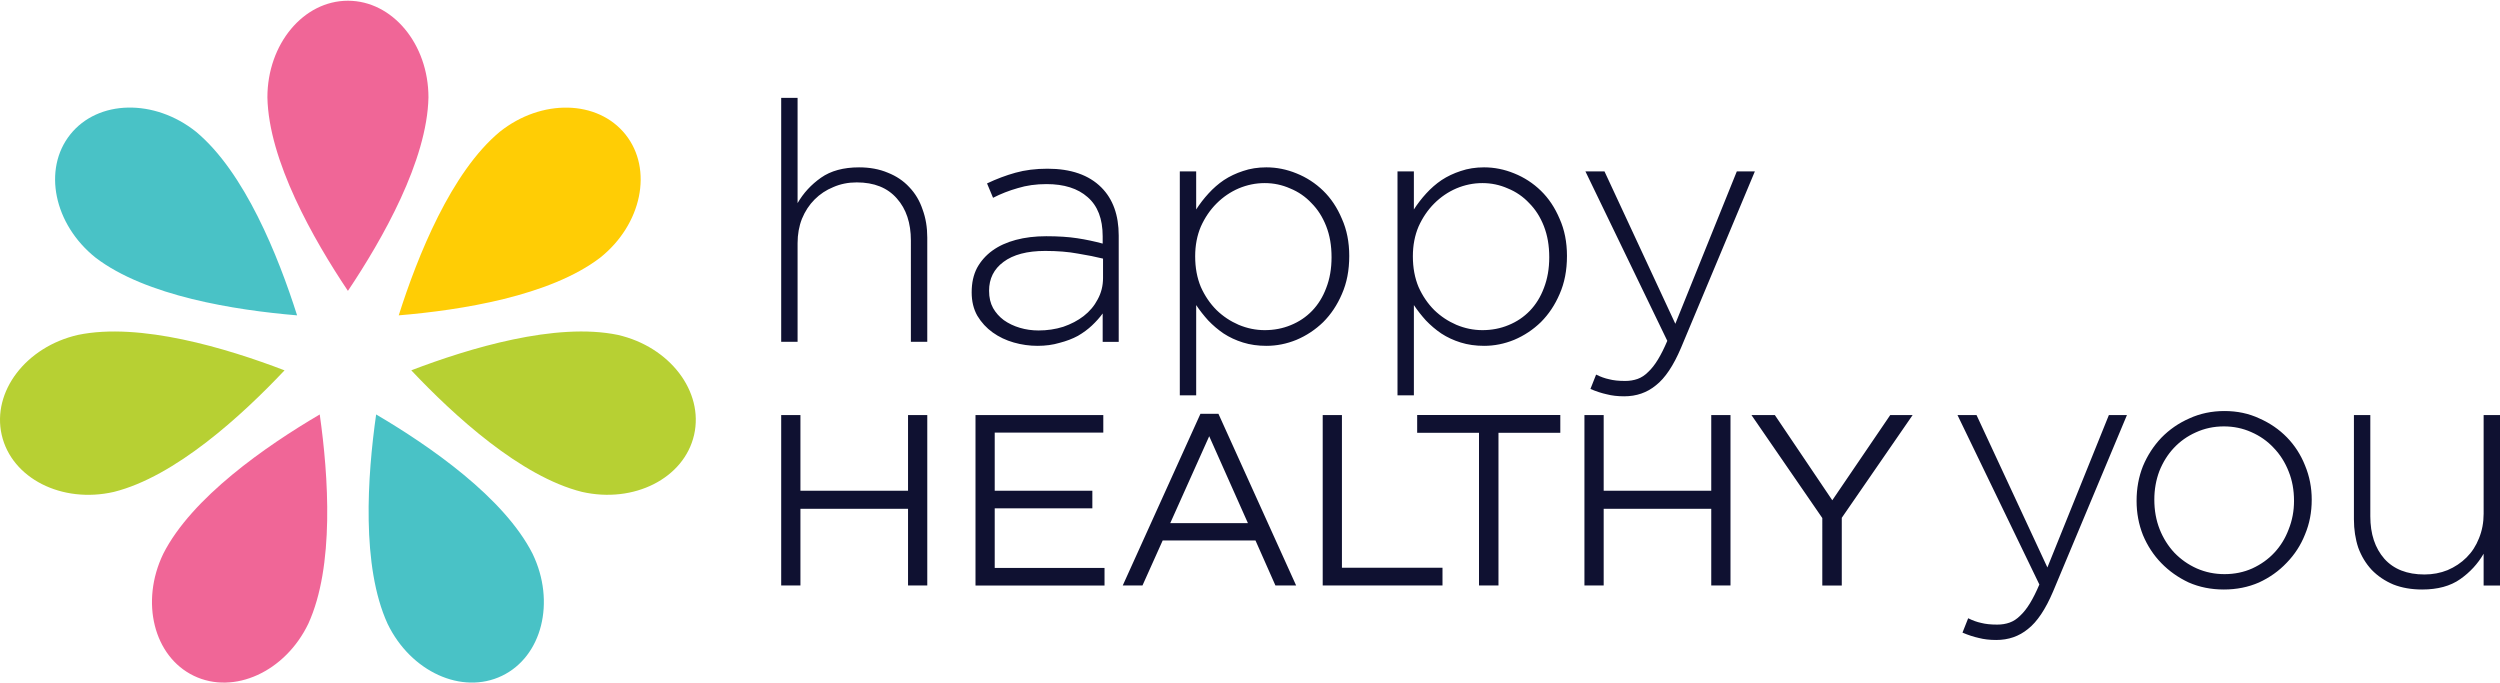 <?xml version="1.0" encoding="iso-8859-1"?>
<!-- Generator: Adobe Illustrator 21.0.2, SVG Export Plug-In . SVG Version: 6.00 Build 0)  -->
<svg version="1.1" id="Layer_1" xmlns="http://www.w3.org/2000/svg" xmlns:xlink="http://www.w3.org/1999/xlink" x="0px" y="0px"
	 viewBox="0 0 300 82" style="enable-background:new 0 0 300 82;" xml:space="preserve">
<g>
	<path style="fill-rule:evenodd;clip-rule:evenodd;fill:#F06697;" d="M41.751,0.088c-5.337,0-9.663,5.191-9.663,11.596
		c0.153,7.586,5.497,17.002,9.662,23.221c4.164-6.219,9.51-15.635,9.665-23.221C51.414,5.279,47.087,0.088,41.751,0.088"/>
	<path style="fill-rule:evenodd;clip-rule:evenodd;fill:#FFCD05;" d="M75.061,16.141c-3.328-4.171-10.081-4.318-15.088-0.326
		c-5.833,4.85-9.859,14.898-12.125,22.027c7.457-0.623,18.145-2.312,24.173-6.921C77.026,26.93,78.388,20.312,75.061,16.141"/>
	<path style="fill-rule:evenodd;clip-rule:evenodd;fill:#B7D033;" d="M83.291,52.187c1.187-5.201-2.91-10.573-9.154-12
		c-7.43-1.538-17.794,1.578-24.783,4.252c5.136,5.443,13.124,12.748,20.484,14.588C76.081,60.451,82.104,57.388,83.291,52.187"/>
	<path style="fill-rule:evenodd;clip-rule:evenodd;fill:#49C2C6;" d="M60.239,81.097c4.808-2.316,6.453-8.868,3.674-14.639
		c-3.429-6.767-12.328-12.93-18.776-16.725c-1.055,7.409-1.785,18.208,1.367,25.11C49.283,80.612,55.431,83.413,60.239,81.097"/>
	<path style="fill-rule:evenodd;clip-rule:evenodd;fill:#F06697;" d="M23.262,81.099c4.808,2.316,10.958-0.483,13.736-6.254
		c3.153-6.901,2.423-17.7,1.37-25.11c-6.45,3.795-15.349,9.958-18.78,16.725C16.81,72.231,18.454,78.783,23.262,81.099"/>
	<path style="fill-rule:evenodd;clip-rule:evenodd;fill:#B7D033;" d="M0.205,52.189c1.187,5.203,7.212,8.266,13.453,6.841
		c7.362-1.838,15.351-9.145,20.487-14.588c-6.99-2.674-17.355-5.792-24.787-4.254C3.116,41.615-0.982,46.987,0.205,52.189"/>
	<path style="fill-rule:evenodd;clip-rule:evenodd;fill:#49C2C6;" d="M8.432,16.136c-3.328,4.171-1.967,10.79,3.041,14.785
		c6.028,4.607,16.72,6.298,24.178,6.922c-2.266-7.131-6.295-17.182-12.129-22.034C18.515,11.819,11.758,11.963,8.432,16.136"/>
	<path style="fill-rule:evenodd;clip-rule:evenodd;fill:#0F1131;" d="M218.678,62.166l-8.505-12.362h2.806l6.896,10.228
		l6.956-10.228h2.688l-8.505,12.332v8.124h-2.337V62.166z M149.751,62.778l-4.646-10.432l-4.677,10.432H149.751z M144.052,49.659
		h2.162l9.323,20.6h-2.485l-2.395-5.406h-11.134l-2.427,5.406h-2.367L144.052,49.659z M177.48,51.938h-7.42v-2.134h17.177v2.134
		h-7.42v18.321h-2.337V51.938z M158.725,49.804h2.307v18.323h12.067v2.132h-14.374V49.804z M117.059,49.804h15.337v2.104h-13.03
		v6.982h11.716v2.106h-11.716v7.159h13.177v2.104h-15.483V49.804z M93.743,49.804h2.309v9.087h12.912v-9.087h2.309v20.455h-2.309
		v-9.205H96.052v9.205h-2.309V49.804z M190.132,49.804h2.31v9.087h12.908v-9.087h2.309v20.455h-2.309v-9.205h-12.908v9.205h-2.31
		V49.804z M93.743,11.742h1.967v12.633c0.695-1.205,1.631-2.22,2.808-3.049c1.176-0.827,2.7-1.243,4.571-1.243
		c1.284,0,2.434,0.213,3.45,0.642c1.018,0.402,1.873,0.975,2.568,1.725c0.721,0.75,1.256,1.645,1.603,2.688
		c0.376,1.016,0.563,2.138,0.563,3.369v12.513h-1.967V28.867c0-2.111-0.561-3.797-1.684-5.053c-1.122-1.286-2.727-1.926-4.813-1.926
		c-1.016,0-1.952,0.187-2.808,0.561c-0.855,0.347-1.603,0.843-2.245,1.485c-0.642,0.64-1.15,1.418-1.524,2.325
		c-0.347,0.884-0.522,1.859-0.522,2.928v11.833h-1.967V11.742z M194.903,47.557c-0.776,0-1.471-0.079-2.086-0.24
		c-0.616-0.132-1.27-0.347-1.965-0.642l0.681-1.725c0.536,0.268,1.056,0.455,1.564,0.561c0.51,0.136,1.15,0.203,1.926,0.203
		c0.534,0,1.028-0.081,1.485-0.242c0.455-0.161,0.882-0.441,1.28-0.843c0.402-0.374,0.79-0.869,1.164-1.483
		c0.374-0.616,0.748-1.363,1.123-2.245l-9.827-20.337h2.288l8.503,18.291l7.379-18.291h2.166l-8.864,21.178
		c-0.908,2.139-1.912,3.637-3.007,4.492C197.644,47.116,196.374,47.557,194.903,47.557 M167.7,20.564h1.965v4.573
		c0.429-0.668,0.922-1.312,1.483-1.924c0.563-0.616,1.178-1.152,1.847-1.605c0.695-0.455,1.457-0.815,2.288-1.085
		c0.854-0.295,1.79-0.441,2.806-0.441c1.231,0,2.434,0.242,3.61,0.723c1.203,0.482,2.273,1.176,3.208,2.085
		c0.937,0.91,1.686,2.034,2.247,3.369c0.587,1.31,0.882,2.795,0.882,4.453c0,1.739-0.295,3.236-0.882,4.573
		c-0.561,1.31-1.31,2.432-2.247,3.369c-0.935,0.908-2.005,1.619-3.208,2.127c-1.176,0.48-2.379,0.72-3.61,0.72
		c-1.016,0-1.952-0.132-2.806-0.4c-0.857-0.266-1.631-0.628-2.328-1.083c-0.668-0.455-1.284-0.977-1.845-1.564
		c-0.534-0.589-1.016-1.203-1.444-1.845v10.829H167.7V20.564z M177.887,39.617c1.123,0,2.166-0.201,3.129-0.601
		c0.991-0.402,1.845-0.977,2.568-1.725c0.721-0.75,1.284-1.658,1.684-2.728c0.427-1.097,0.642-2.326,0.642-3.688
		c0-1.418-0.215-2.637-0.642-3.732c-0.429-1.097-1.016-2.019-1.764-2.767c-0.723-0.774-1.579-1.363-2.568-1.765
		c-0.963-0.427-1.979-0.64-3.049-0.64c-1.069,0-2.111,0.213-3.127,0.64c-0.989,0.429-1.873,1.03-2.649,1.804
		c-0.774,0.776-1.402,1.698-1.884,2.769c-0.455,1.069-0.683,2.259-0.683,3.57c0,1.39,0.228,2.594,0.683,3.69
		c0.481,1.069,1.109,1.993,1.884,2.767c0.776,0.75,1.66,1.337,2.649,1.765C175.776,39.402,176.818,39.617,177.887,39.617
		 M141.576,20.564h1.965v4.573c0.429-0.668,0.922-1.312,1.485-1.924c0.561-0.616,1.176-1.152,1.845-1.605
		c0.695-0.455,1.457-0.815,2.288-1.085c0.854-0.295,1.79-0.441,2.806-0.441c1.231,0,2.434,0.242,3.61,0.723
		c1.203,0.482,2.273,1.176,3.21,2.085c0.935,0.91,1.684,2.034,2.243,3.369c0.589,1.31,0.882,2.795,0.882,4.453
		c0,1.739-0.293,3.236-0.882,4.573c-0.559,1.31-1.309,2.432-2.243,3.369c-0.937,0.908-2.007,1.619-3.21,2.127
		c-1.176,0.48-2.379,0.72-3.61,0.72c-1.016,0-1.952-0.132-2.806-0.4c-0.857-0.266-1.631-0.628-2.328-1.083
		c-0.668-0.455-1.284-0.977-1.845-1.564c-0.534-0.589-1.016-1.203-1.444-1.845v10.829h-1.965V20.564z M151.765,39.617
		c1.122,0,2.166-0.201,3.129-0.601c0.989-0.402,1.843-0.977,2.566-1.725c0.721-0.75,1.284-1.658,1.684-2.728
		c0.429-1.097,0.642-2.326,0.642-3.688c0-1.418-0.213-2.637-0.642-3.732c-0.429-1.097-1.016-2.019-1.764-2.767
		c-0.723-0.774-1.579-1.363-2.568-1.765c-0.963-0.427-1.979-0.64-3.048-0.64c-1.071,0-2.113,0.213-3.129,0.64
		c-0.989,0.429-1.873,1.03-2.647,1.804c-0.776,0.776-1.404,1.698-1.885,2.769c-0.455,1.069-0.683,2.259-0.683,3.57
		c0,1.39,0.228,2.594,0.683,3.69c0.481,1.069,1.109,1.993,1.885,2.767c0.774,0.75,1.658,1.337,2.647,1.765
		C149.652,39.402,150.694,39.617,151.765,39.617 M124.502,41.501c-0.961,0-1.91-0.132-2.847-0.4
		c-0.935-0.266-1.778-0.668-2.526-1.203c-0.75-0.534-1.365-1.205-1.847-2.005c-0.455-0.802-0.681-1.737-0.681-2.808
		c0-1.15,0.213-2.099,0.64-2.928c0.455-0.829,1.071-1.524,1.847-2.086c0.776-0.561,1.711-0.989,2.808-1.284
		c1.097-0.293,2.31-0.441,3.647-0.441c1.444,0,2.688,0.081,3.73,0.242c1.042,0.159,2.06,0.374,3.049,0.642v-0.884
		c0-2.086-0.601-3.649-1.806-4.691c-1.176-1.044-2.82-1.564-4.933-1.564c-1.258,0-2.404,0.161-3.448,0.482
		c-1.042,0.295-2.032,0.681-2.968,1.162l-0.721-1.725c1.123-0.536,2.259-0.963,3.409-1.284c1.15-0.321,2.432-0.482,3.85-0.482
		c2.806,0,4.959,0.75,6.457,2.247c1.39,1.392,2.085,3.316,2.085,5.776v12.753h-1.924v-3.407c-0.347,0.48-0.776,0.963-1.284,1.443
		c-0.482,0.455-1.042,0.869-1.684,1.243c-0.642,0.349-1.377,0.63-2.206,0.843C126.347,41.382,125.463,41.501,124.502,41.501
		 M124.622,39.656c1.044,0,2.034-0.146,2.97-0.441c0.935-0.321,1.75-0.748,2.444-1.284c0.723-0.561,1.284-1.229,1.686-2.004
		c0.427-0.778,0.642-1.631,0.642-2.568v-2.326c-0.857-0.213-1.859-0.414-3.009-0.601c-1.15-0.215-2.46-0.321-3.931-0.321
		c-2.164,0-3.836,0.441-5.012,1.323c-1.15,0.855-1.723,2.007-1.723,3.45c0,0.831,0.16,1.499,0.48,2.086
		c0.321,0.561,0.748,1.042,1.284,1.444c0.563,0.4,1.203,0.707,1.924,0.921C123.1,39.55,123.846,39.656,124.622,39.656
		 M239.549,76.797c-0.776,0-1.471-0.079-2.086-0.24c-0.614-0.134-1.27-0.347-1.965-0.642l0.683-1.725
		c0.534,0.266,1.055,0.455,1.564,0.561c0.508,0.134,1.148,0.201,1.924,0.201c0.536,0,1.03-0.079,1.485-0.242
		c0.453-0.16,0.882-0.441,1.282-0.843c0.402-0.372,0.79-0.868,1.164-1.481c0.374-0.616,0.75-1.365,1.123-2.247l-9.826-20.335h2.284
		l8.505,18.29l7.379-18.29h2.168l-8.866,21.178c-0.908,2.138-1.912,3.635-3.007,4.492C242.29,76.356,241.02,76.797,239.549,76.797
		 M266.941,68.896c1.203,0,2.312-0.228,3.328-0.683c1.044-0.48,1.924-1.109,2.646-1.885c0.75-0.801,1.325-1.737,1.725-2.808
		c0.429-1.069,0.642-2.206,0.642-3.407c0-1.312-0.213-2.462-0.642-3.531c-0.429-1.097-1.03-2.046-1.806-2.848
		c-0.746-0.803-1.642-1.429-2.684-1.884c-1.016-0.455-2.113-0.683-3.289-0.683c-1.203,0-2.326,0.242-3.369,0.721
		c-1.018,0.455-1.9,1.083-2.647,1.885c-0.723,0.774-1.298,1.698-1.725,2.767c-0.4,1.071-0.601,2.206-0.601,3.411
		c0,1.309,0.213,2.473,0.642,3.568c0.427,1.071,1.016,2.007,1.764,2.808c0.776,0.802,1.672,1.432,2.688,1.885
		C264.654,68.669,265.763,68.896,266.941,68.896 M266.86,70.741c-1.524,0-2.928-0.28-4.212-0.843
		c-1.256-0.589-2.353-1.363-3.289-2.326c-0.935-0.961-1.67-2.085-2.206-3.369c-0.508-1.284-0.762-2.647-0.762-4.09
		c0-1.526,0.254-2.889,0.762-4.173c0.536-1.284,1.272-2.422,2.206-3.407c0.963-0.989,2.086-1.765,3.37-2.328
		c1.282-0.587,2.686-0.882,4.212-0.882c1.524,0,2.915,0.295,4.171,0.882c1.28,0.563,2.392,1.325,3.328,2.286
		c0.935,0.963,1.658,2.086,2.166,3.369c0.534,1.284,0.801,2.647,0.801,4.094c0,1.522-0.266,2.887-0.801,4.169
		c-0.508,1.286-1.243,2.42-2.206,3.411c-0.937,0.989-2.046,1.776-3.328,2.365C269.788,70.46,268.386,70.741,266.86,70.741
		 M290.654,70.741c-1.284,0-2.434-0.201-3.45-0.601c-1.016-0.429-1.885-1.016-2.608-1.765c-0.695-0.75-1.228-1.631-1.603-2.647
		c-0.347-1.042-0.522-2.178-0.522-3.409V49.804h1.967v12.154c0,2.111,0.561,3.81,1.684,5.094c1.123,1.256,2.728,1.885,4.813,1.885
		c0.989,0,1.912-0.175,2.769-0.52c0.882-0.376,1.644-0.884,2.286-1.527c0.642-0.64,1.136-1.402,1.483-2.284
		c0.376-0.91,0.563-1.9,0.563-2.97V49.804H300v20.457h-1.965v-3.813c-0.695,1.205-1.631,2.22-2.81,3.049
		C294.049,70.326,292.527,70.741,290.654,70.741"/>
</g>
<g>
</g>
<g>
</g>
<g>
</g>
<g>
</g>
<g>
</g>
<g>
</g>
</svg>
